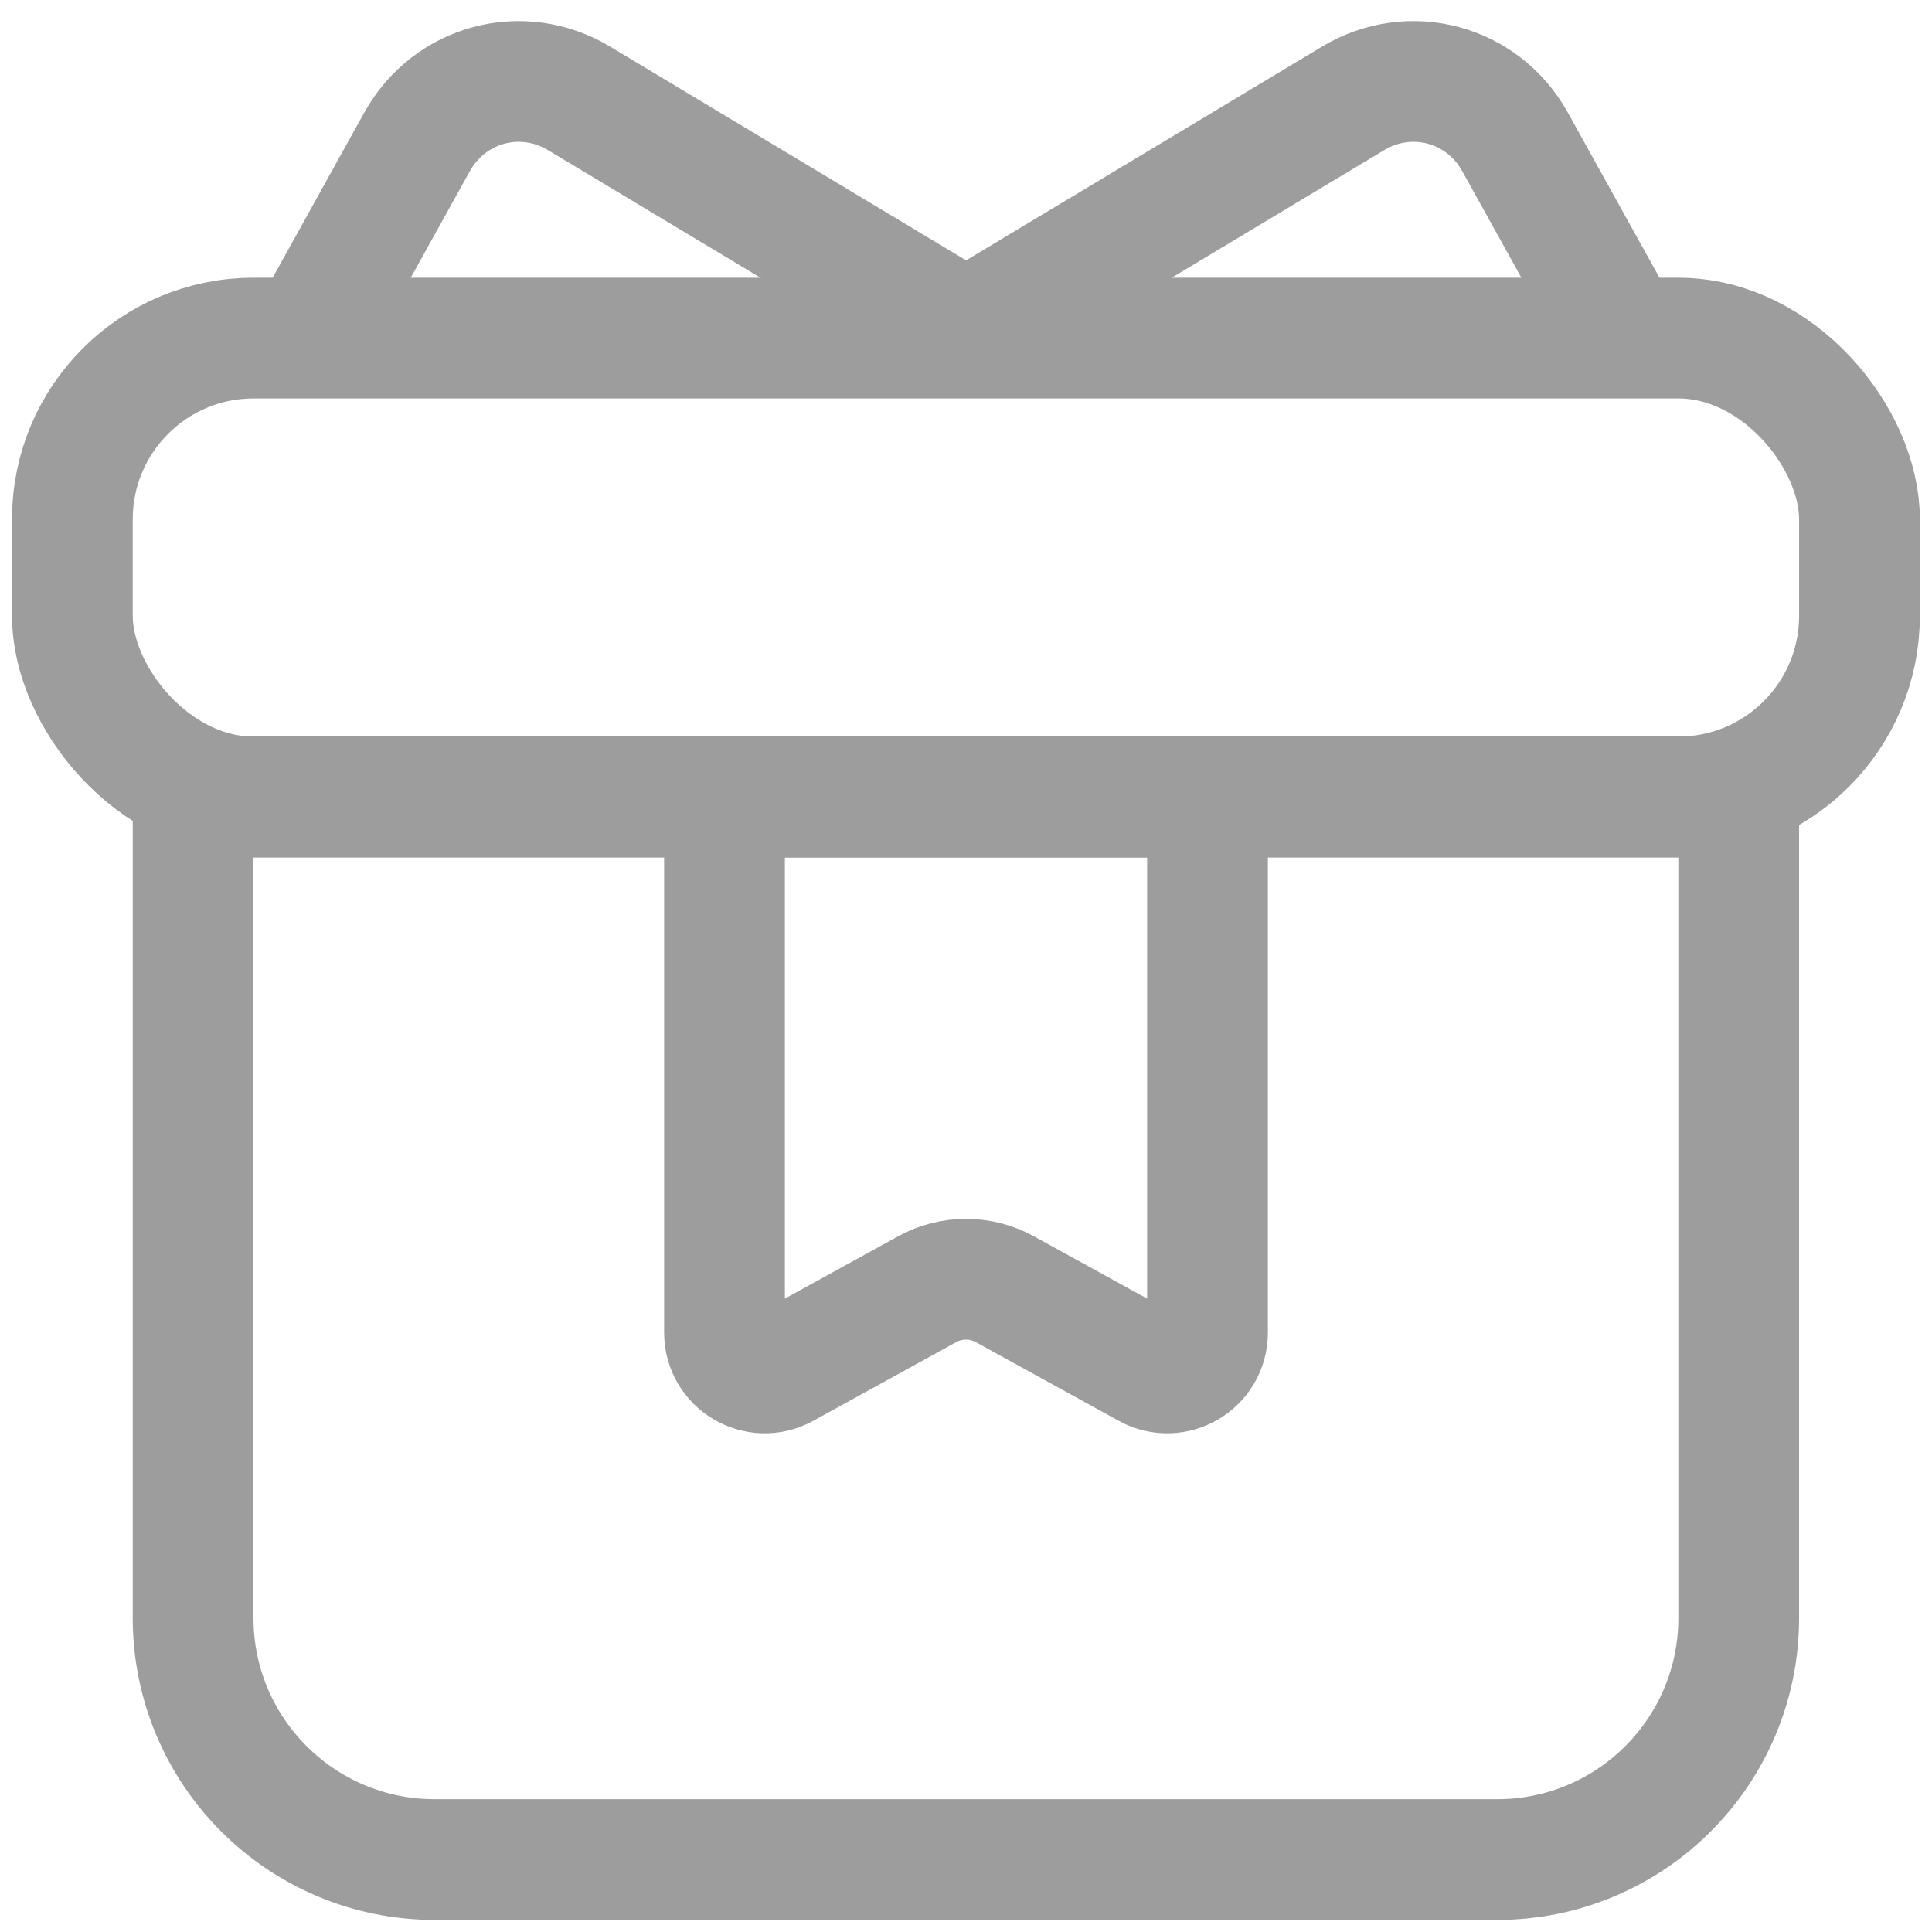 <svg width="24" height="24" viewBox="0 0 24 24" fill="none" xmlns="http://www.w3.org/2000/svg">
<rect x="0.899" y="4.2" width="22.2" height="5.7" rx="2.25" stroke="#9E9D9D" stroke-width="1.5"/>
<path d="M12.081 4.061L16.807 1.223C17.517 0.796 18.418 1.037 18.82 1.762L20.251 4.34" stroke="#9E9D9D" stroke-width="1.5"/>
<path d="M11.921 4.061L7.195 1.223C6.485 0.796 5.584 1.037 5.181 1.762L3.751 4.34" stroke="#9E9D9D" stroke-width="1.5"/>
<path d="M9 9.9H15V16.555C15 16.935 14.592 17.176 14.259 16.993L12.482 16.015C12.182 15.85 11.818 15.85 11.518 16.015L9.741 16.993C9.408 17.176 9 16.935 9 16.555V9.9Z" stroke="#9E9D9D" stroke-width="1.5" stroke-linejoin="round"/>
<path d="M2.399 9.9H21.599V20.1C21.599 21.757 20.256 23.1 18.599 23.1H5.399C3.743 23.1 2.399 21.757 2.399 20.1V9.9Z" stroke="#9E9D9D" stroke-width="1.5"/>
</svg>
